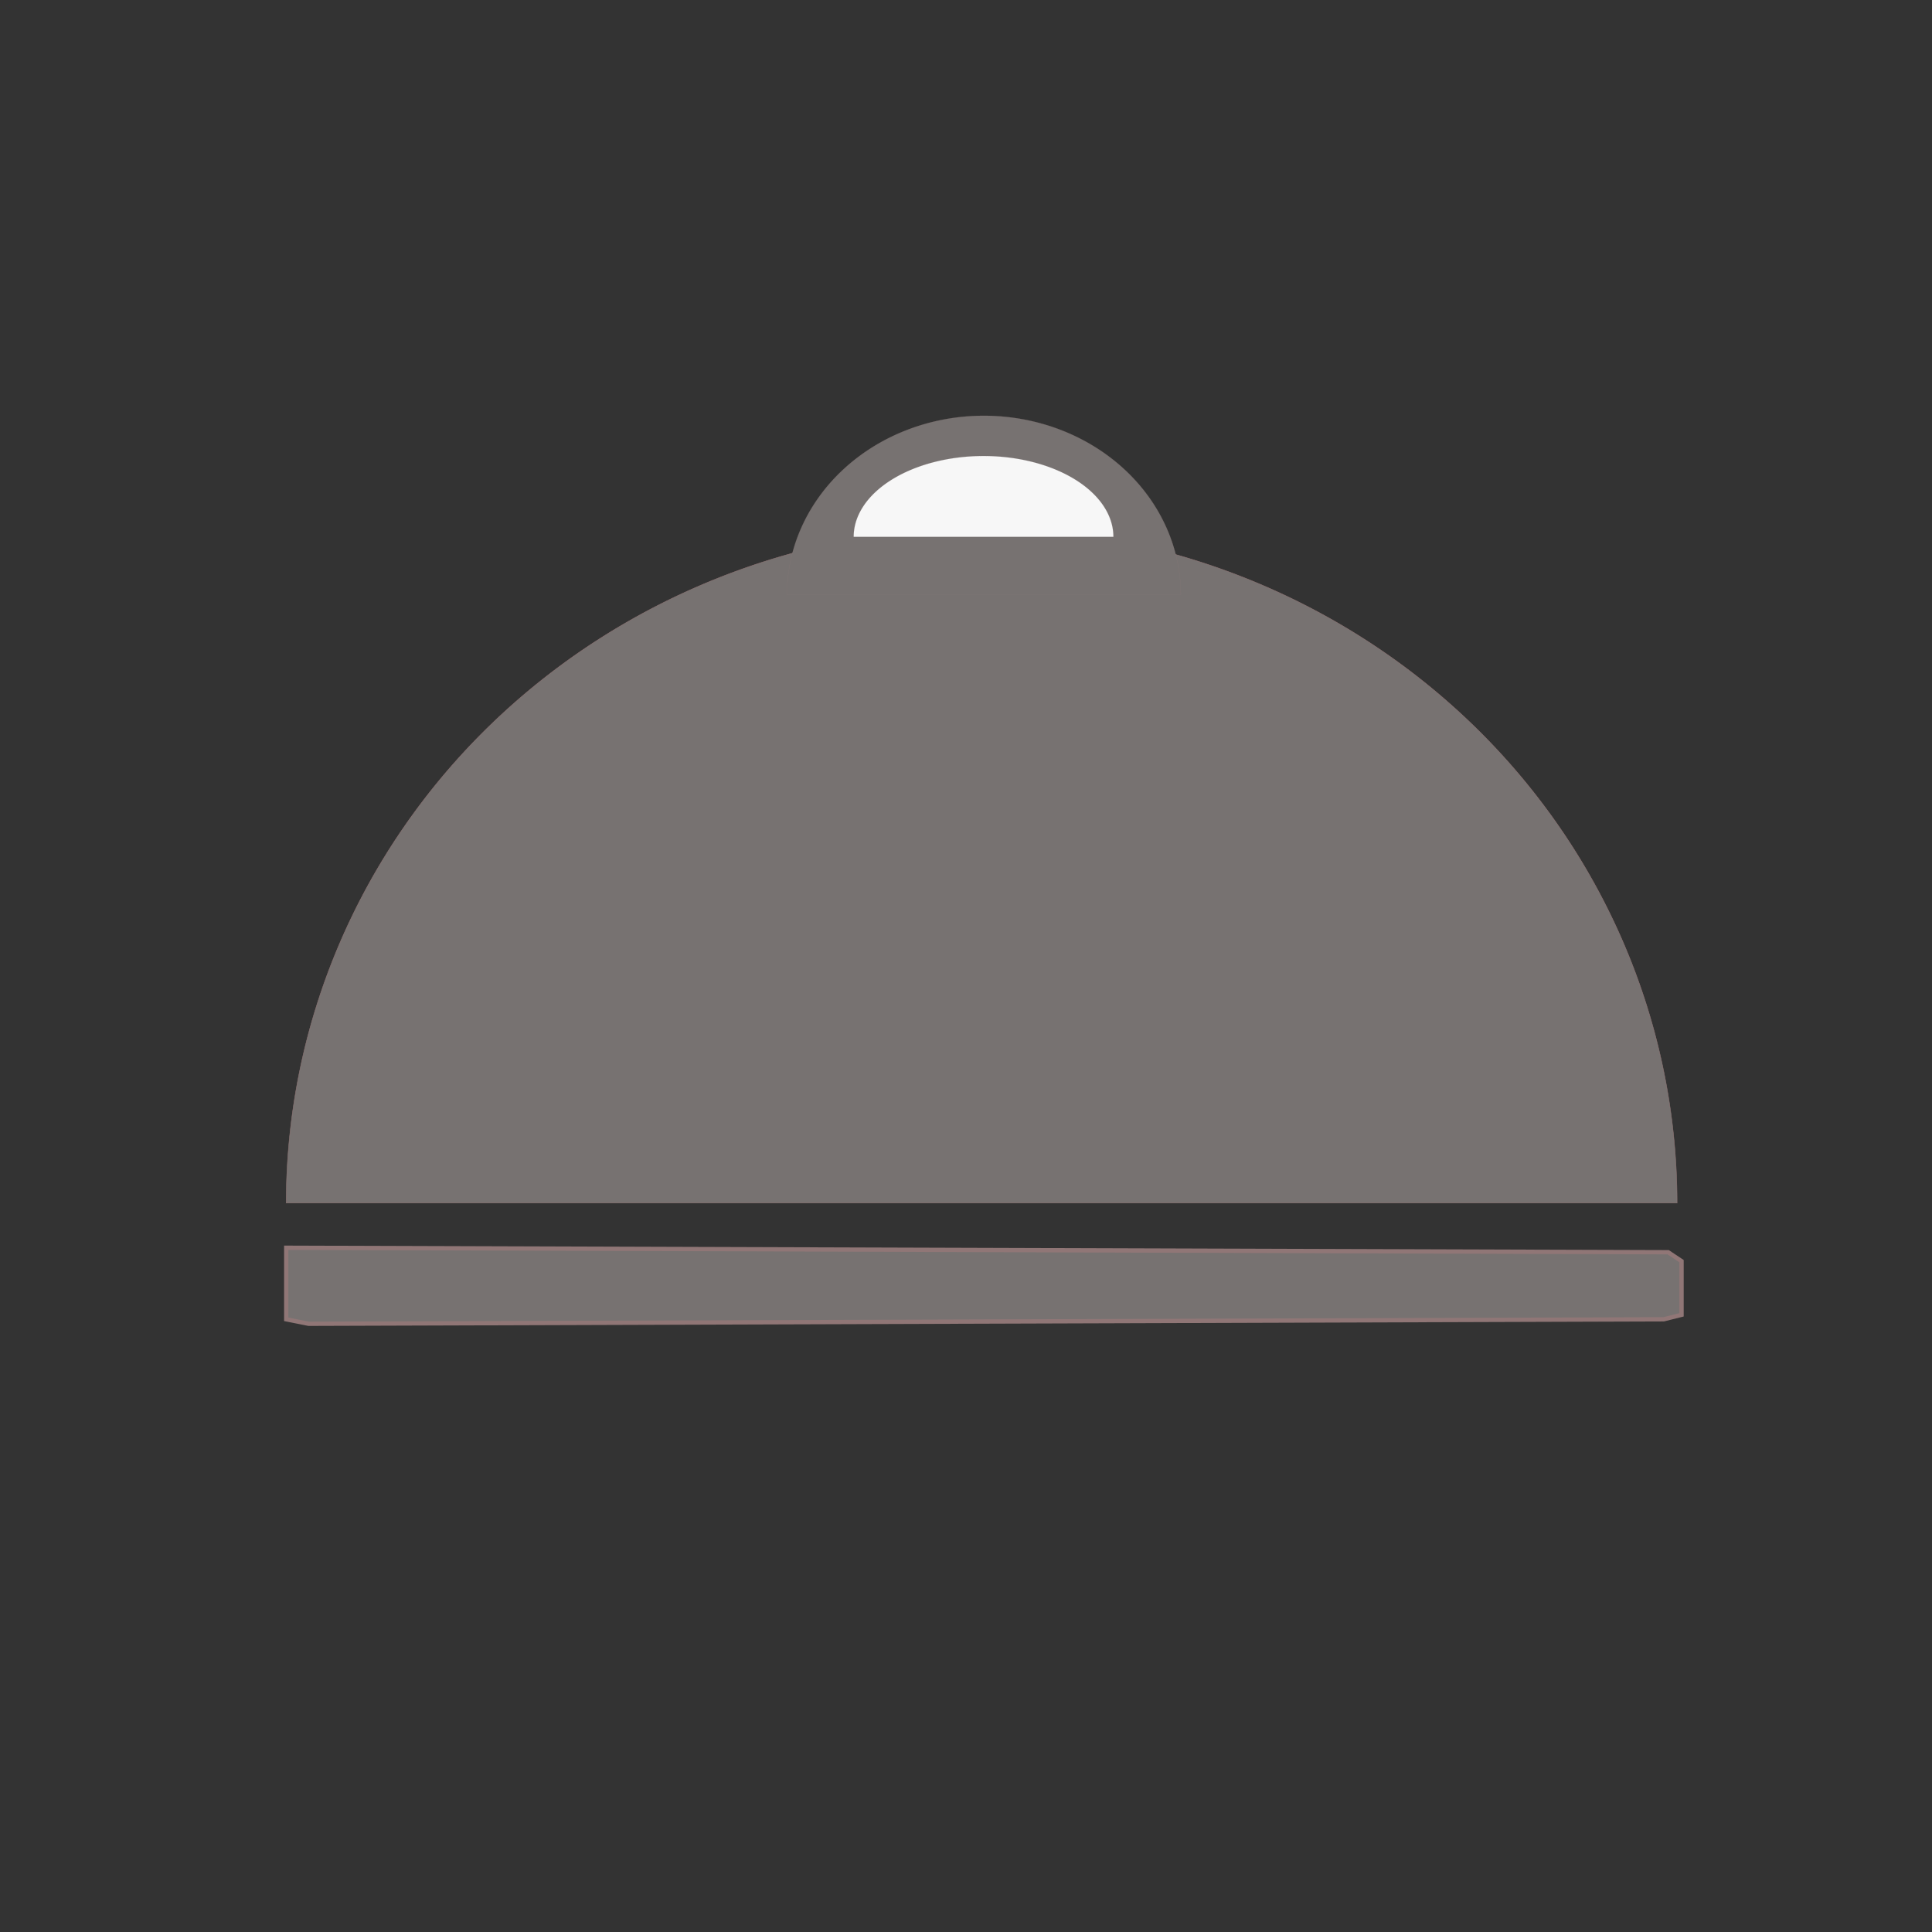 <?xml version="1.0" encoding="UTF-8" standalone="no"?>
<!-- Created with Inkscape (http://www.inkscape.org/) -->

<svg
   xmlns:osb="http://www.openswatchbook.org/uri/2009/osb"
   xmlns:dc="http://purl.org/dc/elements/1.1/"
   xmlns:cc="http://creativecommons.org/ns#"
   xmlns:rdf="http://www.w3.org/1999/02/22-rdf-syntax-ns#"
   xmlns:svg="http://www.w3.org/2000/svg"
   xmlns="http://www.w3.org/2000/svg"
   xmlns:sodipodi="http://sodipodi.sourceforge.net/DTD/sodipodi-0.dtd"
   xmlns:inkscape="http://www.inkscape.org/namespaces/inkscape"
   width="450"
   height="450"
   viewBox="0 0 450 450"
   id="svg3336"
   version="1.1"
   inkscape:version="0.91 r13725"
   sodipodi:docname="dinner.svg"
   enable-background="new">
  <rect x="0" y="0" width="450" height="450" fill="#333333" stroke="none"/>
  <defs
     id="defs3338">
    <linearGradient
       id="linearGradient5642"
       osb:paint="solid">
      <stop
         style="stop-color:#956c53;stop-opacity:1;"
         offset="0"
         id="stop5644" />
    </linearGradient>
    <inkscape:path-effect
       effect="skeletal"
       id="path-effect3370"
       is_visible="true"
       pattern="M 0,5 C 0,2.24 2.24,0 5,0 7.76,0 10,2.24 10,5 10,7.76 7.76,10 5,10 2.24,10 0,7.76 0,5 Z"
       copytype="single_stretched"
       prop_scale="1"
       scale_y_rel="false"
       spacing="0"
       normal_offset="0"
       tang_offset="0"
       prop_units="false"
       vertical_pattern="false"
       fuse_tolerance="0" />
    <inkscape:perspective
       sodipodi:type="inkscape:persp3d"
       inkscape:vp_x="0 : 526.18112 : 1"
       inkscape:vp_y="0 : 1000.0001 : 0"
       inkscape:vp_z="744.09453 : 526.18113 : 1"
       inkscape:persp3d-origin="372.04727 : 350.78742 : 1"
       id="perspective3352" />
  </defs>
  <sodipodi:namedview
     id="base"
     pagecolor="#ffffff"
     bordercolor="#666666"
     borderopacity="1.0"
     inkscape:pageopacity="0"
     inkscape:pageshadow="2"
     inkscape:zoom="0.96"
     inkscape:cx="291.72071"
     inkscape:cy="262.97787"
     inkscape:document-units="px"
     inkscape:current-layer="svg3336"
     showgrid="false"
     units="px"
     inkscape:window-width="1280"
     inkscape:window-height="708"
     inkscape:window-x="0"
     inkscape:window-y="1"
     inkscape:window-maximized="1" />
  <path
     style="fill:#777271;fill-opacity:1;fill-rule:evenodd;stroke:#907676;stroke-width:1px;stroke-linecap:butt;stroke-linejoin:miter;stroke-opacity:1"
     d="m 66.667,290.625 0,16.667 5.208,1.042 315.625,-1.042 4.167,-1.042 0,-12.5 -3.125,-2.083 z"
     id="path6243"
     inkscape:connector-curvature="0" />
  <path
     style="opacity:1;fill:#777271;fill-opacity:1;fill-rule:nonzero;stroke:#907676;stroke-width:0.1;stroke-miterlimit:4;stroke-dasharray:none;stroke-opacity:1"
     id="path6245"
     sodipodi:type="arc"
     sodipodi:cx="228.64586"
     sodipodi:cy="280.20834"
     sodipodi:rx="161.97919"
     sodipodi:ry="157.29169"
     sodipodi:start="3.1415927"
     sodipodi:end="0"
     d="M 66.667,280.208 A 161.979,157.292 0 0 1 228.646,122.917 161.979,157.292 0 0 1 390.625,280.208 l -161.979,0 z" />
  <path
     d="m 183.297,138.578 a 45.87,41.739 0 0 1 45.87,-41.739 45.87,41.739 0 0 1 45.87,41.739 l -45.87,0 z"
     sodipodi:end="0"
     sodipodi:start="3.1415927"
     sodipodi:ry="41.739269"
     sodipodi:rx="45.869644"
     sodipodi:cy="138.57797"
     sodipodi:cx="229.16672"
     sodipodi:type="arc"
     id="path6271"
     style="opacity:1;fill:#777271;fill-opacity:1;fill-rule:nonzero;stroke:#907676;stroke-width:0.027;stroke-miterlimit:4;stroke-dasharray:none;stroke-opacity:1" />
  <path
     style="opacity:1;fill:#ffffff;fill-opacity:0.941;fill-rule:nonzero;stroke:#907676;stroke-width:0.015;stroke-miterlimit:4;stroke-dasharray:none;stroke-opacity:1"
     id="path6273"
     sodipodi:type="arc"
     sodipodi:cx="229.08339"
     sodipodi:cy="125.04253"
     sodipodi:rx="30.250874"
     sodipodi:ry="18.835058"
     sodipodi:start="3.1415927"
     sodipodi:end="0"
     d="m 198.833,125.043 a 30.251,18.835 0 0 1 30.251,-18.835 30.251,18.835 0 0 1 30.251,18.835 l -30.251,0 z" />
</svg>
